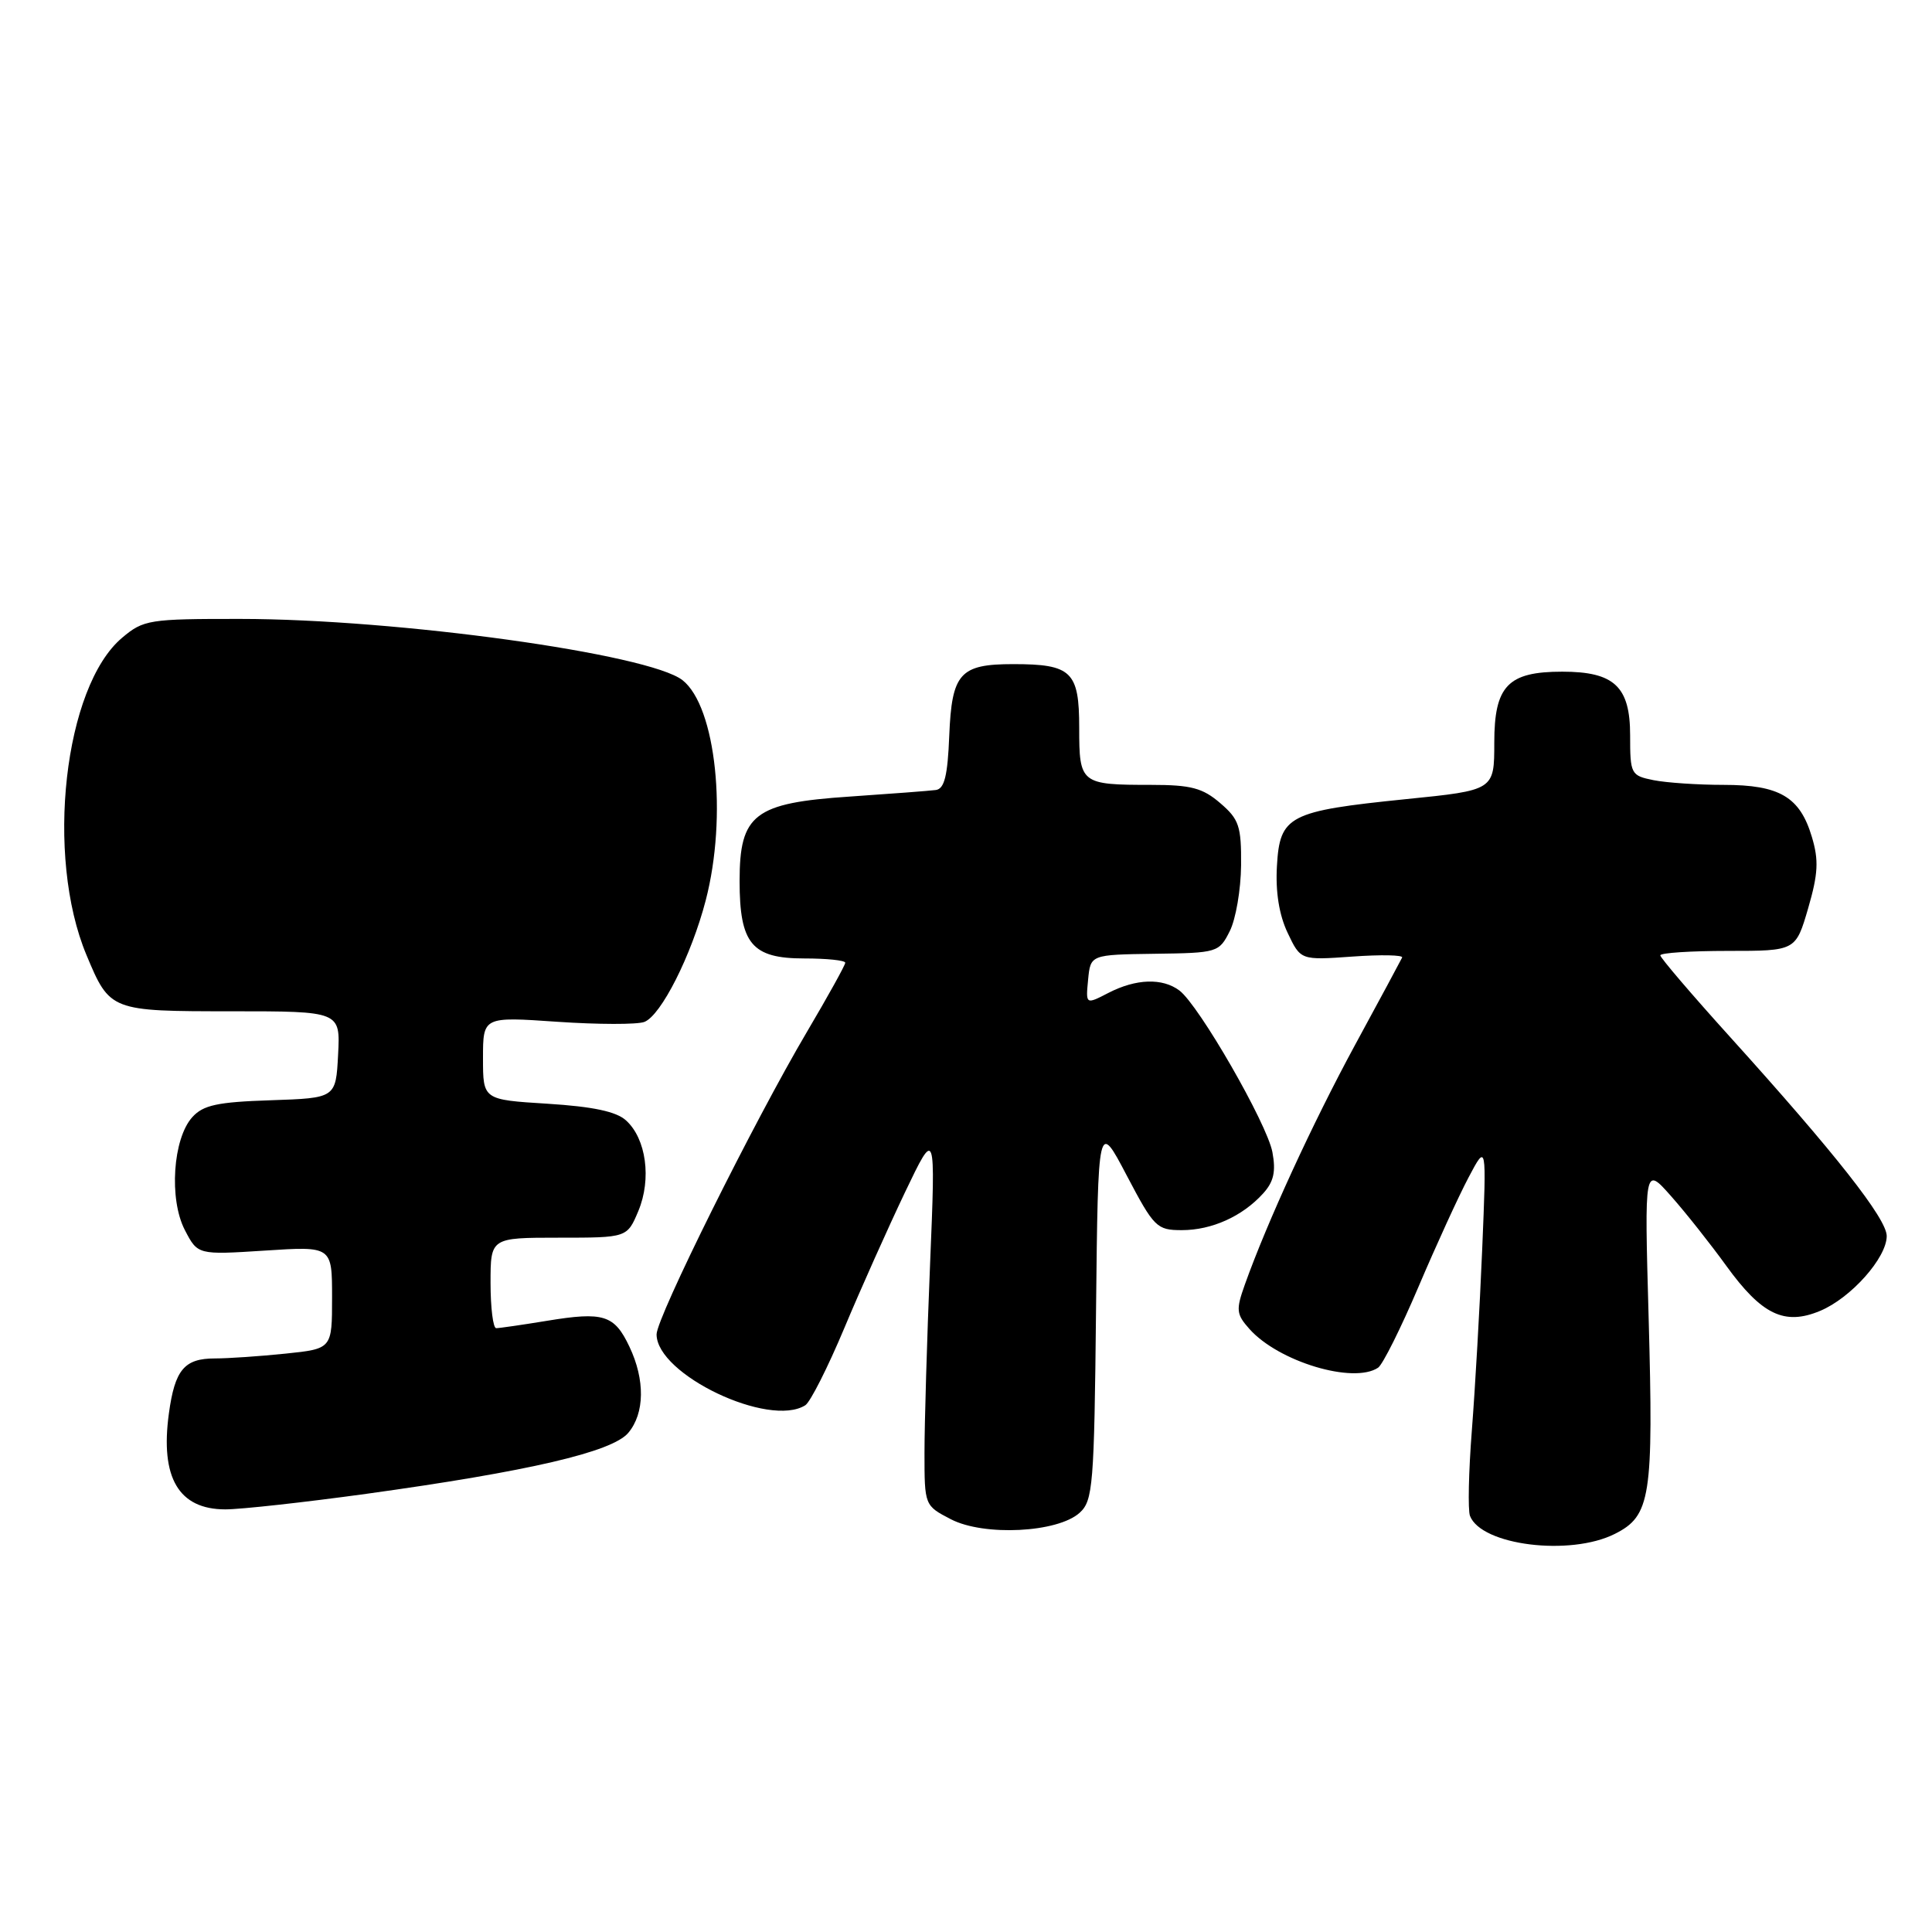<?xml version="1.0" encoding="UTF-8" standalone="no"?>
<!DOCTYPE svg PUBLIC "-//W3C//DTD SVG 1.1//EN" "http://www.w3.org/Graphics/SVG/1.1/DTD/svg11.dtd" >
<svg xmlns="http://www.w3.org/2000/svg" xmlns:xlink="http://www.w3.org/1999/xlink" version="1.1" viewBox="0 0 256 256">
 <g >
 <path fill="currentColor"
d=" M 213.97 203.25 C 218.73 200.86 219.11 198.38 218.45 174.50 C 217.89 154.50 217.89 154.50 221.43 158.50 C 223.38 160.70 226.66 164.85 228.73 167.71 C 233.44 174.22 236.45 175.67 241.17 173.70 C 245.25 172.00 250.00 166.67 250.00 163.78 C 250.00 161.49 243.19 152.84 229.25 137.41 C 224.16 131.78 220.00 126.91 220.00 126.59 C 220.00 126.26 224.04 126.00 228.97 126.00 C 237.94 126.00 237.94 126.00 239.59 120.35 C 240.92 115.77 241.01 113.98 240.08 110.89 C 238.50 105.59 235.80 104.00 228.40 104.00 C 225.02 104.00 220.84 103.72 219.12 103.38 C 216.10 102.77 216.00 102.59 216.00 97.43 C 216.00 90.97 213.90 89.00 207.00 89.00 C 199.80 89.00 198.00 90.88 198.00 98.41 C 198.00 104.71 198.00 104.71 186.30 105.89 C 170.75 107.47 169.58 108.08 169.20 114.75 C 169.00 118.18 169.49 121.23 170.62 123.61 C 172.34 127.24 172.34 127.24 179.21 126.75 C 182.99 126.48 185.95 126.54 185.79 126.88 C 185.63 127.22 182.82 132.45 179.53 138.50 C 173.90 148.89 167.90 161.94 164.95 170.21 C 163.75 173.57 163.81 174.14 165.56 176.10 C 169.41 180.43 179.33 183.41 182.60 181.23 C 183.21 180.83 185.62 176.00 187.96 170.50 C 190.30 165.00 193.29 158.47 194.60 156.00 C 196.98 151.50 196.98 151.50 196.40 165.50 C 196.08 173.20 195.46 184.00 195.03 189.50 C 194.60 195.00 194.49 200.11 194.78 200.86 C 196.28 204.77 208.05 206.23 213.97 203.25 Z  M 143.06 200.45 C 144.82 198.85 144.99 196.86 145.23 173.62 C 145.50 148.52 145.50 148.52 149.30 155.76 C 152.92 162.64 153.28 163.00 156.60 163.00 C 160.57 163.00 164.63 161.17 167.37 158.14 C 168.78 156.59 169.08 155.24 168.60 152.66 C 167.88 148.86 158.88 133.21 156.28 131.25 C 154.03 129.56 150.53 129.68 146.88 131.56 C 143.86 133.12 143.86 133.12 144.18 129.81 C 144.50 126.50 144.50 126.50 153.00 126.38 C 161.32 126.27 161.53 126.21 162.95 123.38 C 163.75 121.80 164.42 117.87 164.45 114.67 C 164.49 109.48 164.19 108.56 161.69 106.42 C 159.36 104.41 157.81 104.00 152.53 104.00 C 143.19 104.00 143.00 103.85 143.00 96.43 C 143.00 88.98 141.99 88.00 134.26 88.00 C 127.19 88.00 126.12 89.20 125.78 97.49 C 125.57 102.80 125.14 104.53 124.00 104.68 C 123.17 104.79 118.04 105.18 112.60 105.55 C 99.95 106.39 98.00 107.89 98.00 116.73 C 98.00 125.05 99.62 127.00 106.56 127.00 C 109.55 127.00 112.00 127.25 112.00 127.57 C 112.00 127.88 109.72 131.99 106.94 136.70 C 99.94 148.55 87.00 174.58 87.00 176.81 C 87.00 182.13 101.92 189.24 106.71 186.20 C 107.37 185.78 109.70 181.17 111.88 175.97 C 114.06 170.76 117.68 162.68 119.91 158.00 C 123.98 149.50 123.98 149.50 123.24 167.50 C 122.83 177.40 122.50 188.65 122.50 192.50 C 122.50 199.49 122.51 199.50 126.00 201.31 C 130.38 203.58 140.14 203.09 143.06 200.45 Z  M 48.54 197.94 C 70.03 194.97 81.13 192.39 83.25 189.86 C 85.43 187.27 85.49 182.83 83.40 178.44 C 81.41 174.23 79.98 173.78 72.50 175.01 C 69.20 175.55 66.16 175.99 65.75 175.99 C 65.34 176.00 65.00 173.30 65.00 170.00 C 65.00 164.00 65.00 164.00 74.05 164.00 C 83.10 164.00 83.10 164.00 84.59 160.45 C 86.35 156.22 85.63 150.88 82.95 148.46 C 81.66 147.28 78.56 146.63 72.55 146.25 C 64.00 145.72 64.00 145.72 64.00 140.22 C 64.00 134.71 64.00 134.71 73.83 135.39 C 79.24 135.76 84.43 135.77 85.38 135.41 C 87.59 134.56 91.61 126.61 93.51 119.31 C 96.41 108.15 94.88 93.63 90.44 90.13 C 86.01 86.64 52.64 82.02 31.83 82.01 C 19.77 82.00 19.01 82.12 16.19 84.50 C 8.49 90.97 5.96 113.41 11.46 126.55 C 14.56 133.97 14.64 134.00 30.70 134.00 C 45.10 134.00 45.10 134.00 44.80 139.75 C 44.50 145.50 44.50 145.50 35.87 145.79 C 28.81 146.02 26.92 146.43 25.48 148.03 C 22.91 150.87 22.37 158.89 24.49 162.98 C 26.20 166.28 26.20 166.28 35.10 165.71 C 44.00 165.13 44.00 165.13 44.00 171.92 C 44.00 178.72 44.00 178.72 37.85 179.36 C 34.47 179.71 30.25 180.00 28.48 180.00 C 24.42 180.00 23.17 181.50 22.38 187.28 C 21.21 195.81 23.68 200.00 29.86 200.00 C 31.91 200.00 40.32 199.07 48.54 197.94 Z "/>
</g>
</svg>
